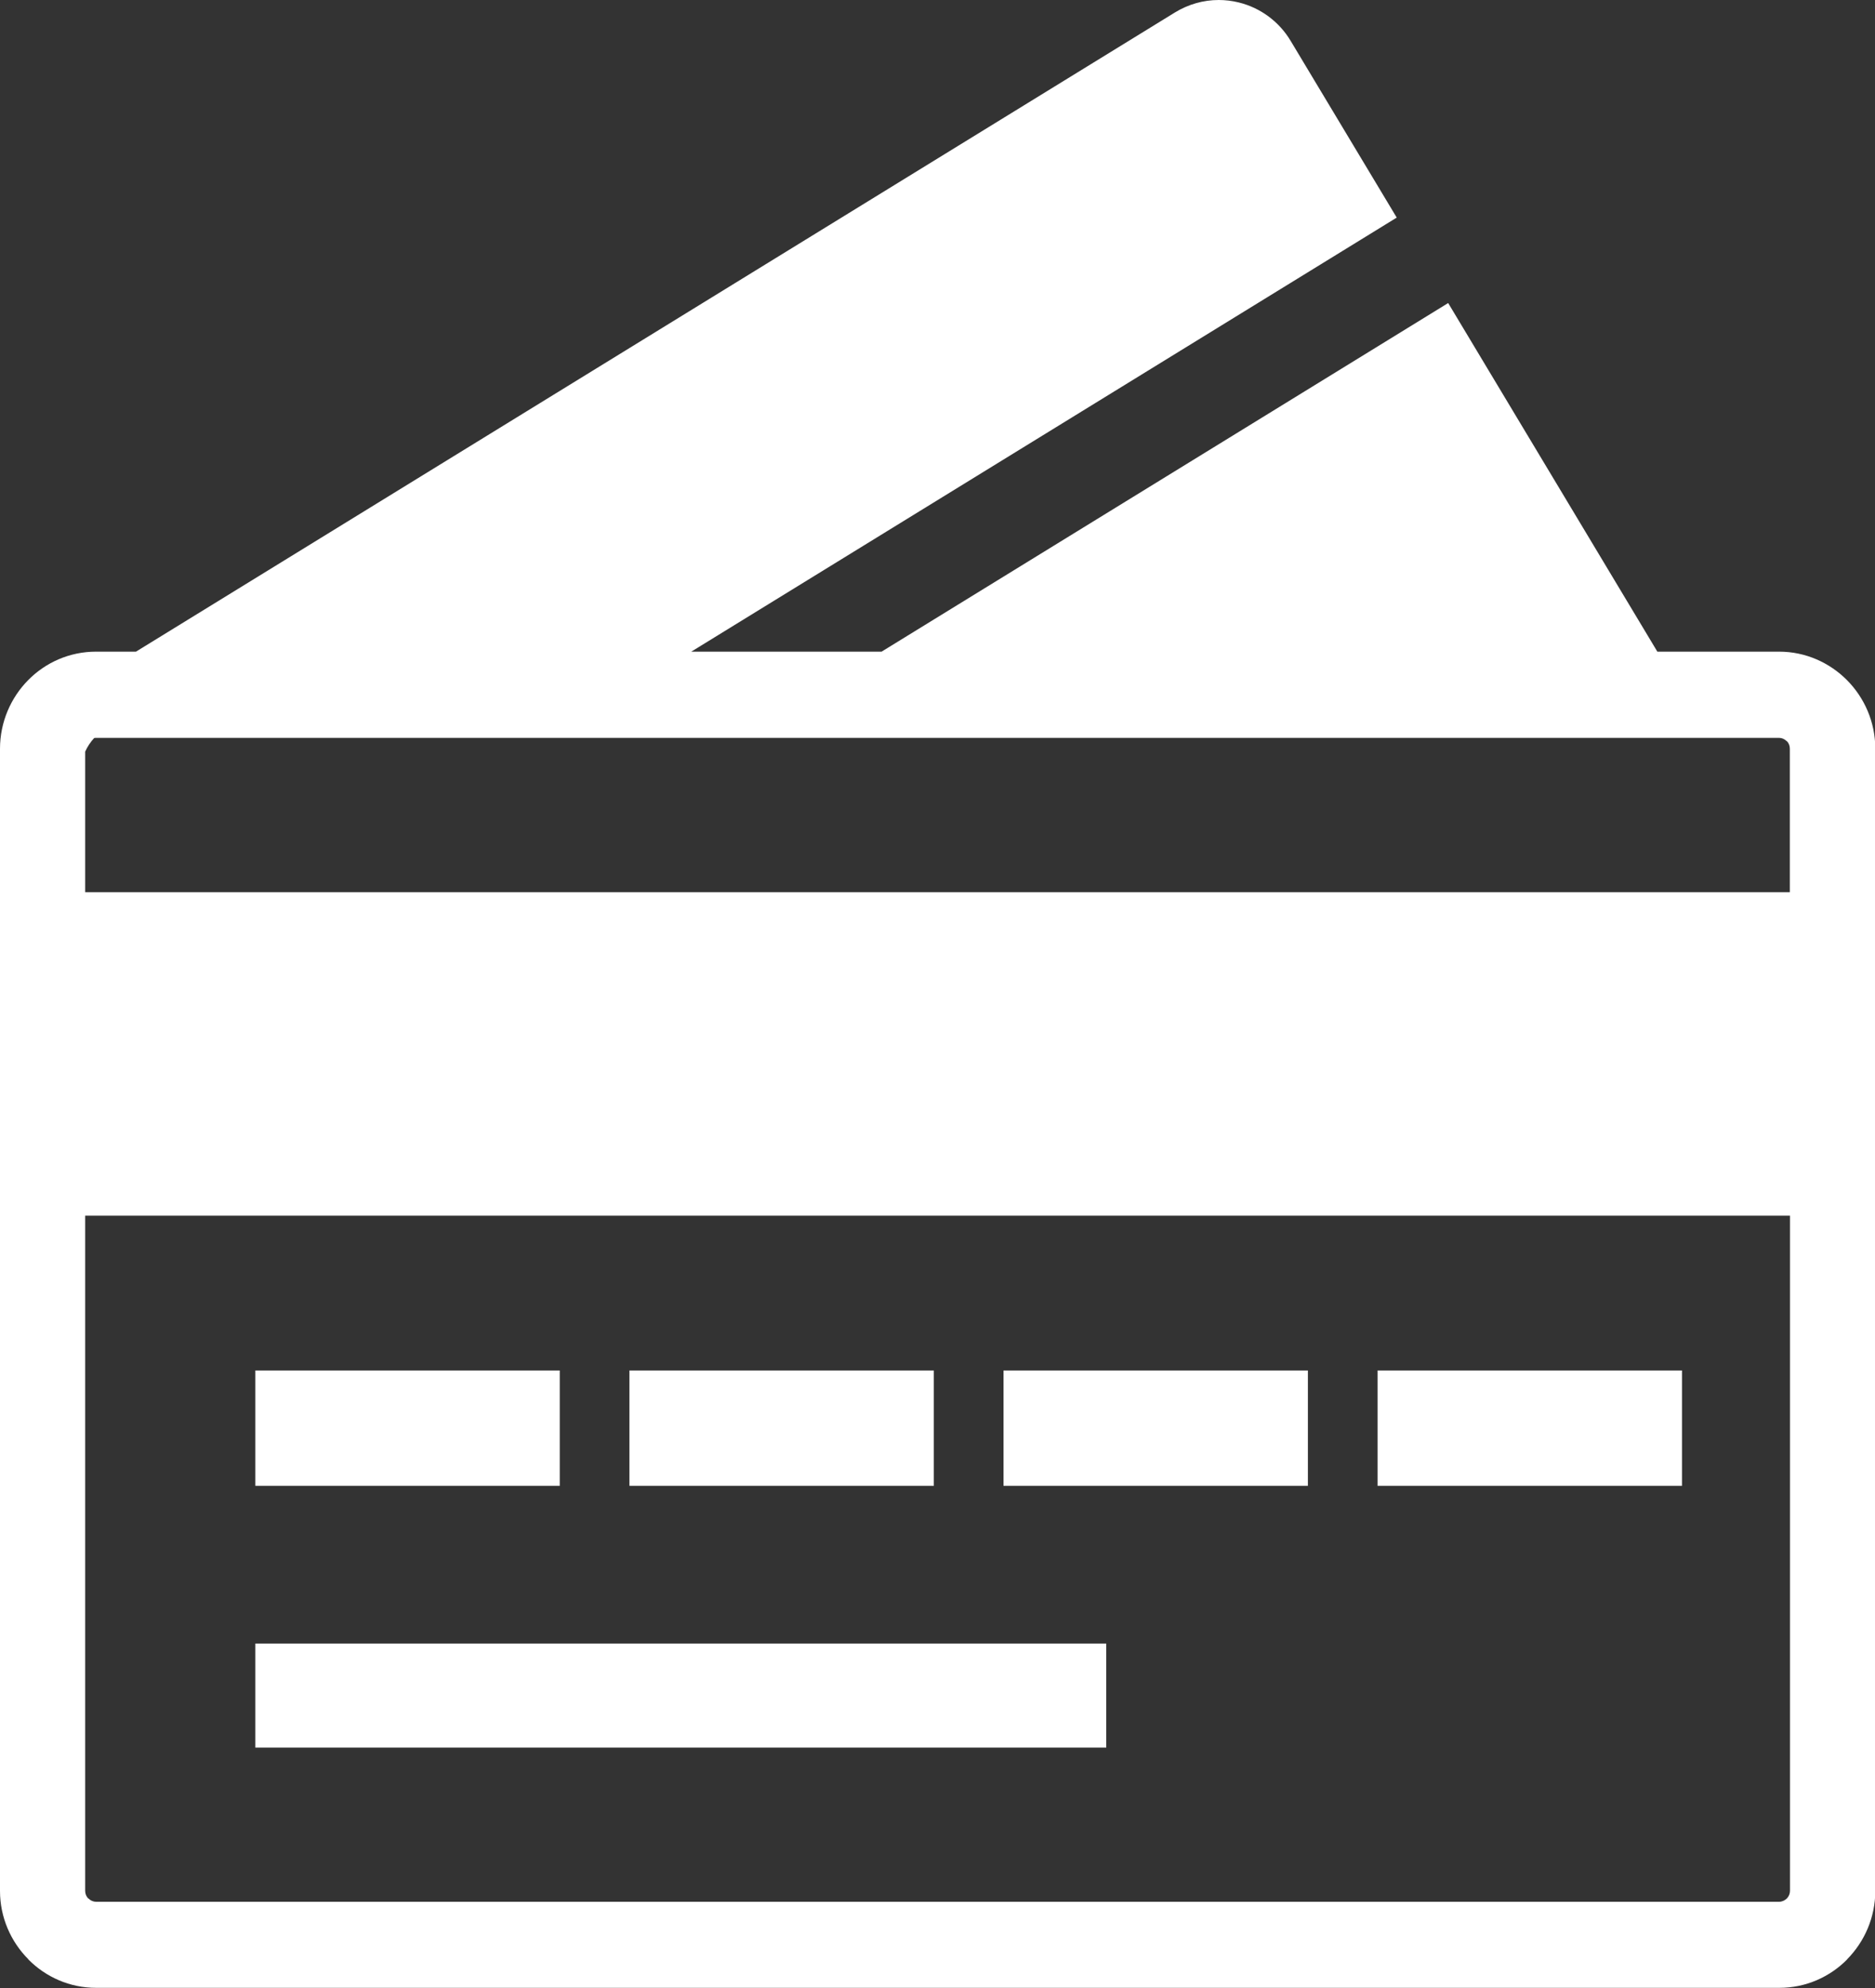 <svg width="50" height="53" viewBox="0 0 50 53" fill="none" xmlns="http://www.w3.org/2000/svg">
<rect x="0" y="0" width="50" height="53" fill="#333333" stroke="none"/>
<g clip-path="url(#clip0_190_1162)">
<path fill-rule="evenodd" clip-rule="evenodd" d="M36.279 6.396L18.434 17.373H23.509L36.684 9.269L38.618 8.079L44.196 17.373H47.443C48.151 17.373 48.79 17.667 49.254 18.133C49.719 18.603 50.008 19.25 50.008 19.961V50.408C50.008 51.12 49.719 51.766 49.259 52.232V52.237C48.794 52.707 48.155 52.996 47.448 52.996H2.565C1.858 52.996 1.219 52.707 0.754 52.237V52.232C0.29 51.766 0 51.12 0 50.412V19.961C0 19.25 0.29 18.598 0.75 18.133C1.214 17.662 1.854 17.373 2.561 17.373H3.626L31.332 0.332C31.686 0.116 32.086 0 32.5 0C32.678 0 32.858 0.022 33.032 0.065C33.612 0.207 34.114 0.578 34.421 1.096L37.246 5.801L36.279 6.396ZM2.51 19.677C2.412 19.784 2.331 19.905 2.271 20.039V23.787H47.729V19.961C47.729 19.879 47.699 19.806 47.648 19.759H47.644C47.593 19.707 47.52 19.672 47.439 19.672H2.561C2.544 19.672 2.527 19.672 2.51 19.677ZM6.809 36.537H14.927V39.612H6.809V36.537ZM6.809 43.817H29.5V46.591H6.809V43.817ZM36.735 36.537H44.853V39.612H36.735V36.537ZM26.76 36.537H34.877V39.612H26.76V36.537ZM16.785 36.537H24.902V39.612H16.785V36.537ZM47.729 32.409H2.271V50.408C2.271 50.49 2.301 50.563 2.356 50.615H2.361C2.416 50.671 2.489 50.701 2.561 50.701H47.443C47.52 50.701 47.593 50.667 47.648 50.615C47.703 50.559 47.733 50.485 47.733 50.408V32.409H47.729Z" fill="white"/>
</g>
<defs>
<clipPath id="clip0_190_1162">
<rect width="50" height="53" fill="white"/>
</clipPath>
</defs>
</svg>

